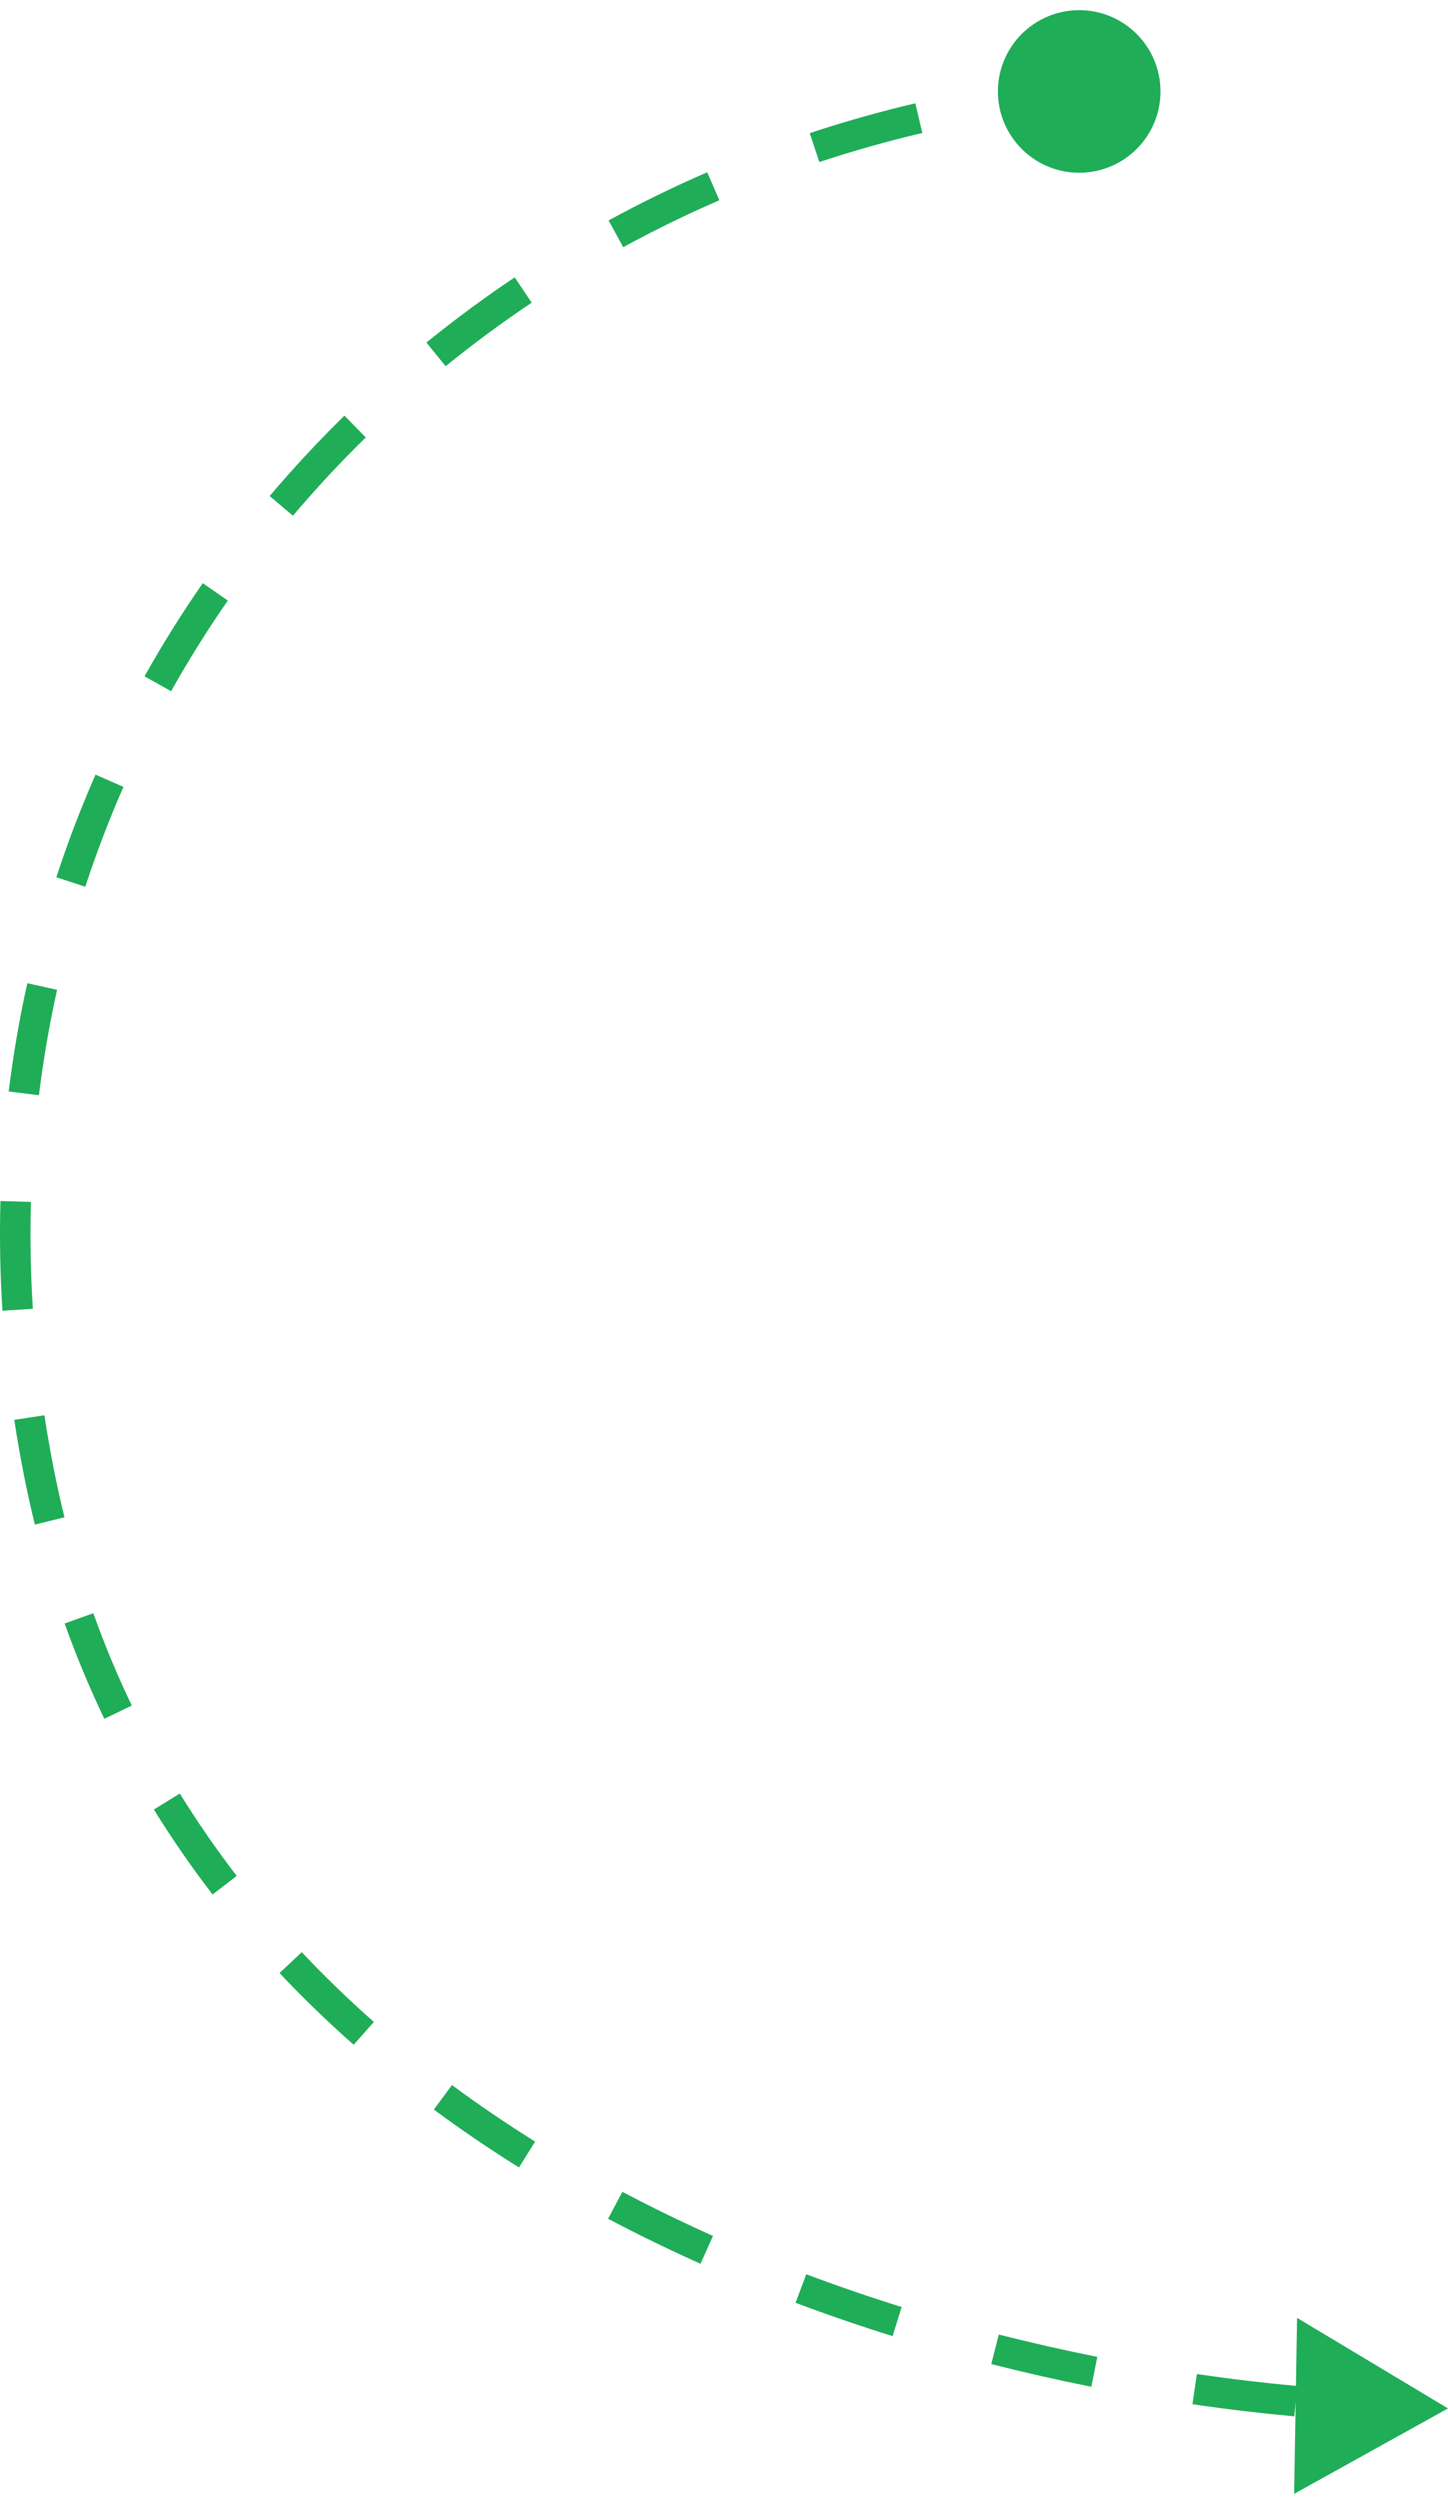 <svg width="95" height="164" viewBox="0 0 95 164" fill="none" xmlns="http://www.w3.org/2000/svg">
<path d="M76.137 6C76.137 8.946 73.749 11.333 70.804 11.333C67.858 11.333 65.47 8.946 65.47 6C65.47 3.054 67.858 0.667 70.804 0.667C73.749 0.667 76.137 3.054 76.137 6ZM2.536 96.507L3.517 96.314L2.536 96.507ZM95 158L84.905 163.605L85.098 152.06L95 158ZM84.918 158.521C82.747 158.322 80.513 158.058 78.234 157.725L78.523 155.746C80.767 156.074 82.966 156.334 85.101 156.529L84.918 158.521ZM71.601 156.579C69.434 156.147 67.241 155.652 65.035 155.091L65.528 153.153C67.7 153.705 69.859 154.192 71.992 154.618L71.601 156.579ZM58.559 153.258C56.434 152.594 54.308 151.866 52.193 151.07L52.897 149.198C54.975 149.98 57.065 150.696 59.156 151.349L58.559 153.258ZM45.96 148.51C43.915 147.595 41.89 146.612 39.897 145.557L40.832 143.789C42.785 144.822 44.77 145.786 46.777 146.684L45.96 148.51ZM34.048 142.192C32.141 141 30.276 139.735 28.463 138.393L29.653 136.786C31.422 138.095 33.244 139.331 35.108 140.496L34.048 142.192ZM23.204 134.144C21.517 132.655 19.892 131.088 18.34 129.438L19.797 128.067C21.305 129.67 22.885 131.195 24.528 132.645L23.204 134.144ZM13.947 124.284C12.58 122.508 11.293 120.651 10.096 118.71L11.798 117.66C12.958 119.541 14.206 121.342 15.532 123.064L13.947 124.284ZM6.845 112.757C5.883 110.752 5.012 108.668 4.24 106.505L6.123 105.833C6.872 107.93 7.716 109.949 8.648 111.892L6.845 112.757ZM2.289 100.018C2.02 98.93 1.775 97.824 1.555 96.7L3.517 96.314C3.732 97.407 3.97 98.482 4.231 99.539L2.289 100.018ZM1.555 96.7C1.321 95.51 1.115 94.326 0.935 93.147L2.912 92.845C3.088 93.996 3.289 95.153 3.517 96.314L1.555 96.7ZM0.16 85.988C0.006 83.56 -0.036 81.16 0.03 78.792L2.03 78.848C1.965 81.155 2.006 83.494 2.156 85.861L0.16 85.988ZM0.57 71.606C0.866 69.197 1.275 66.828 1.792 64.502L3.745 64.936C3.242 67.199 2.843 69.505 2.555 71.85L0.57 71.606ZM3.696 57.551C4.447 55.254 5.306 53.008 6.267 50.819L8.099 51.623C7.164 53.753 6.328 55.938 5.597 58.173L3.696 57.551ZM9.481 44.369C10.659 42.267 11.936 40.228 13.304 38.258L14.947 39.399C13.615 41.317 12.372 43.301 11.226 45.346L9.481 44.369ZM17.692 32.542C19.244 30.709 20.881 28.948 22.599 27.267L23.998 28.697C22.325 30.334 20.73 32.048 19.219 33.834L17.692 32.542ZM27.975 22.473C29.836 20.962 31.77 19.534 33.769 18.194L34.883 19.856C32.933 21.162 31.049 22.553 29.236 24.026L27.975 22.473ZM39.929 14.461C42.029 13.316 44.188 12.261 46.399 11.301L47.195 13.136C45.039 14.071 42.934 15.1 40.887 16.217L39.929 14.461ZM53.125 8.734C55.392 7.983 57.703 7.329 60.053 6.776L60.511 8.723C58.219 9.262 55.965 9.9 53.754 10.633L53.125 8.734ZM67.129 5.439C68.313 5.269 69.505 5.124 70.705 5.005L70.903 6.995C69.732 7.111 68.569 7.253 67.413 7.419L67.129 5.439Z" fill="#1FAD58"/>
</svg>
